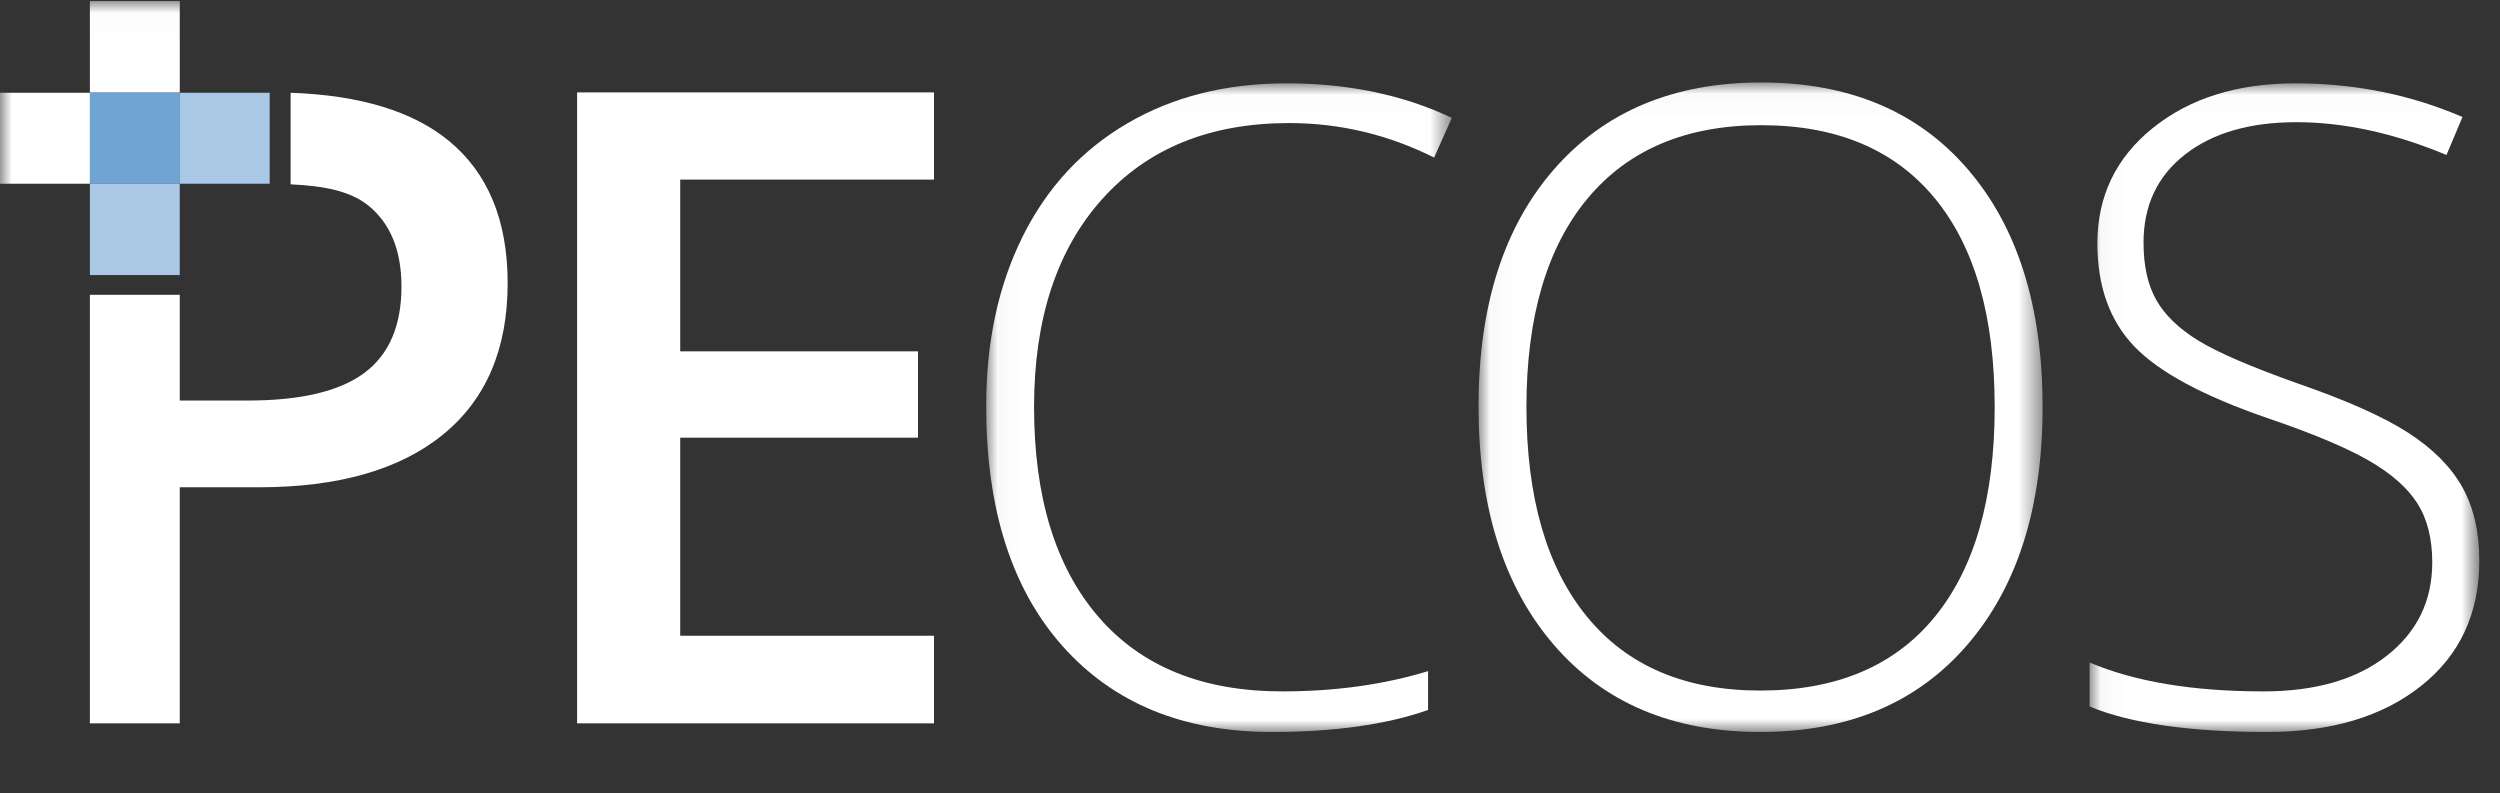 <?xml version="1.0" encoding="UTF-8"?>
<svg width="104px" height="33px" viewBox="0 0 104 33" version="1.1" xmlns="http://www.w3.org/2000/svg" xmlns:xlink="http://www.w3.org/1999/xlink">
    <rect x="0" y="0" width="104" height="33" fill="#333333" stroke="none"/>
    <title>icon-pecos-logo</title>
    <defs>
        <polygon id="path-1" points="0.03 0.017 19.401 0.017 19.401 27 0.03 27"></polygon>
        <polygon id="path-3" points="0.037 0.026 23.502 0.026 23.502 27.045 0.037 27.045"></polygon>
        <polygon id="path-5" points="0.032 0.017 16.244 0.017 16.244 27 0.032 27"></polygon>
        <polygon id="path-7" points="0 30.42 103.139 30.42 103.139 0.015 0 0.015"></polygon>
    </defs>
    <g id="Page-1-Icons" stroke="none" stroke-width="1" fill="none" fill-rule="evenodd">
        <g id="PECOS-2.0-Icons-Overview-v19" transform="translate(-49, -510)">
            <g id="Framework-Icons" transform="translate(26, 70)">
                <g id="icon-pecos-logo" transform="translate(23, 440)">
                    <polygon id="Fill-1" fill="#FFFFFF" points="38.854 30.091 24.007 30.091 24.007 3.844 38.854 3.844 38.854 7.471 28.297 7.471 28.297 14.616 38.189 14.616 38.189 18.207 28.297 18.207 28.297 26.447 38.854 26.447"></polygon>
                    <g id="Group-20" transform="translate(0, 0.03)">
                        <g id="Group-4" transform="translate(40.995, 3.42)">
                            <mask id="mask-2" fill="white">
                                <use xlink:href="#path-1"></use>
                            </mask>
                            <g id="Clip-3"></g>
                            <path d="M12.632,1.669 C9.341,1.669 6.75,2.722 4.859,4.828 C2.968,6.935 2.022,9.819 2.022,13.482 C2.022,17.228 2.914,20.136 4.697,22.207 C6.481,24.277 9.03,25.312 12.345,25.312 C14.547,25.312 16.57,25.031 18.413,24.469 L18.413,26.084 C16.678,26.695 14.511,27 11.914,27 C8.228,27 5.326,25.809 3.207,23.427 C1.089,21.046 0.03,17.718 0.03,13.446 C0.03,10.777 0.535,8.425 1.547,6.39 C2.558,4.356 4.012,2.785 5.909,1.678 C7.806,0.571 10.011,0.017 12.525,0.017 C15.086,0.017 17.378,0.496 19.401,1.453 L18.665,3.105 C16.75,2.147 14.739,1.669 12.632,1.669" id="Fill-2" fill="#FFFFFF" mask="url(#mask-2)"></path>
                        </g>
                        <g id="Group-7" transform="translate(61.47, 3.375)">
                            <mask id="mask-4" fill="white">
                                <use xlink:href="#path-3"></use>
                            </mask>
                            <g id="Clip-6"></g>
                            <path d="M2.03,13.527 C2.03,17.285 2.868,20.19 4.544,22.243 C6.219,24.296 8.625,25.322 11.761,25.322 C14.92,25.322 17.335,24.304 19.005,22.27 C20.674,20.235 21.509,17.321 21.509,13.527 C21.509,9.745 20.674,6.845 19.005,4.828 C17.335,2.812 14.932,1.803 11.796,1.803 C8.673,1.803 6.264,2.821 4.57,4.855 C2.877,6.89 2.03,9.781 2.03,13.527 M23.502,13.527 C23.502,17.692 22.46,20.986 20.378,23.41 C18.295,25.833 15.423,27.045 11.761,27.045 C8.11,27.045 5.244,25.833 3.161,23.41 C1.079,20.986 0.037,17.68 0.037,13.491 C0.037,9.314 1.088,6.025 3.188,3.626 C5.289,1.226 8.158,0.026 11.796,0.026 C15.459,0.026 18.325,1.232 20.396,3.644 C22.466,6.055 23.502,9.35 23.502,13.527" id="Fill-5" fill="#FFFFFF" mask="url(#mask-4)"></path>
                        </g>
                        <g id="Group-10" transform="translate(86.895, 3.42)">
                            <mask id="mask-6" fill="white">
                                <use xlink:href="#path-5"></use>
                            </mask>
                            <g id="Clip-9"></g>
                            <path d="M16.244,19.873 C16.244,22.063 15.439,23.798 13.829,25.079 C12.219,26.36 10.08,27 7.411,27 C4.203,27 1.744,26.647 0.032,25.941 L0.032,24.11 C1.923,24.912 4.335,25.312 7.267,25.312 C9.422,25.312 11.13,24.819 12.393,23.831 C13.655,22.844 14.287,21.549 14.287,19.945 C14.287,18.951 14.077,18.129 13.659,17.476 C13.24,16.824 12.557,16.228 11.612,15.69 C10.666,15.151 9.278,14.571 7.447,13.948 C4.766,13.027 2.914,12.03 1.89,10.959 C0.867,9.888 0.356,8.461 0.356,6.677 C0.356,4.715 1.124,3.114 2.662,1.875 C4.2,0.636 6.178,0.017 8.596,0.017 C11.061,0.017 13.377,0.484 15.544,1.417 L14.879,2.997 C12.701,2.088 10.618,1.633 8.632,1.633 C6.693,1.633 5.149,2.082 4,2.979 C2.851,3.877 2.276,5.098 2.276,6.642 C2.276,7.611 2.453,8.407 2.806,9.029 C3.159,9.652 3.736,10.211 4.539,10.708 C5.34,11.205 6.717,11.8 8.668,12.494 C10.714,13.201 12.252,13.885 13.282,14.55 C14.311,15.214 15.062,15.968 15.535,16.812 C16.007,17.656 16.244,18.676 16.244,19.873" id="Fill-8" fill="#FFFFFF" mask="url(#mask-6)"></path>
                        </g>
                        <path d="M18.667,5.825 C17.168,4.595 14.974,3.931 12.09,3.829 L12.09,7.638 C13.497,7.702 14.577,7.921 15.319,8.518 C16.24,9.26 16.701,10.385 16.701,11.893 C16.701,13.52 16.186,14.718 15.157,15.483 C14.128,16.249 12.512,16.632 10.31,16.632 L7.478,16.632 L7.478,12.234 L3.739,12.234 L3.739,30.061 L7.478,30.061 L7.478,20.241 L10.759,20.241 C14.074,20.241 16.629,19.511 18.425,18.051 C20.22,16.59 21.118,14.49 21.118,11.749 C21.118,9.14 20.301,7.165 18.667,5.825" id="Fill-11" fill="#FFFFFF"></path>
                        <polygon id="Fill-13" fill="#6FA4D3" points="3.739 7.613 7.478 7.613 7.478 3.814 3.739 3.814"></polygon>
                        <mask id="mask-8" fill="white">
                            <use xlink:href="#path-7"></use>
                        </mask>
                        <g id="Clip-16"></g>
                        <polygon id="Fill-15" fill="#FFFFFF" mask="url(#mask-8)" points="3.739 3.814 7.478 3.814 7.478 0.015 3.739 0.015"></polygon>
                        <polygon id="Fill-17" fill="#A8C8E5" mask="url(#mask-8)" points="3.739 11.413 7.478 11.413 7.478 7.613 3.739 7.613"></polygon>
                        <polygon id="Fill-18" fill="#A8C8E5" mask="url(#mask-8)" points="7.478 7.613 11.218 7.613 11.218 3.829 7.478 3.829"></polygon>
                        <polygon id="Fill-19" fill="#FFFFFF" mask="url(#mask-8)" points="0 7.613 3.739 7.613 3.739 3.829 0 3.829"></polygon>
                    </g>
                </g>
            </g>
        </g>
    </g>
</svg>